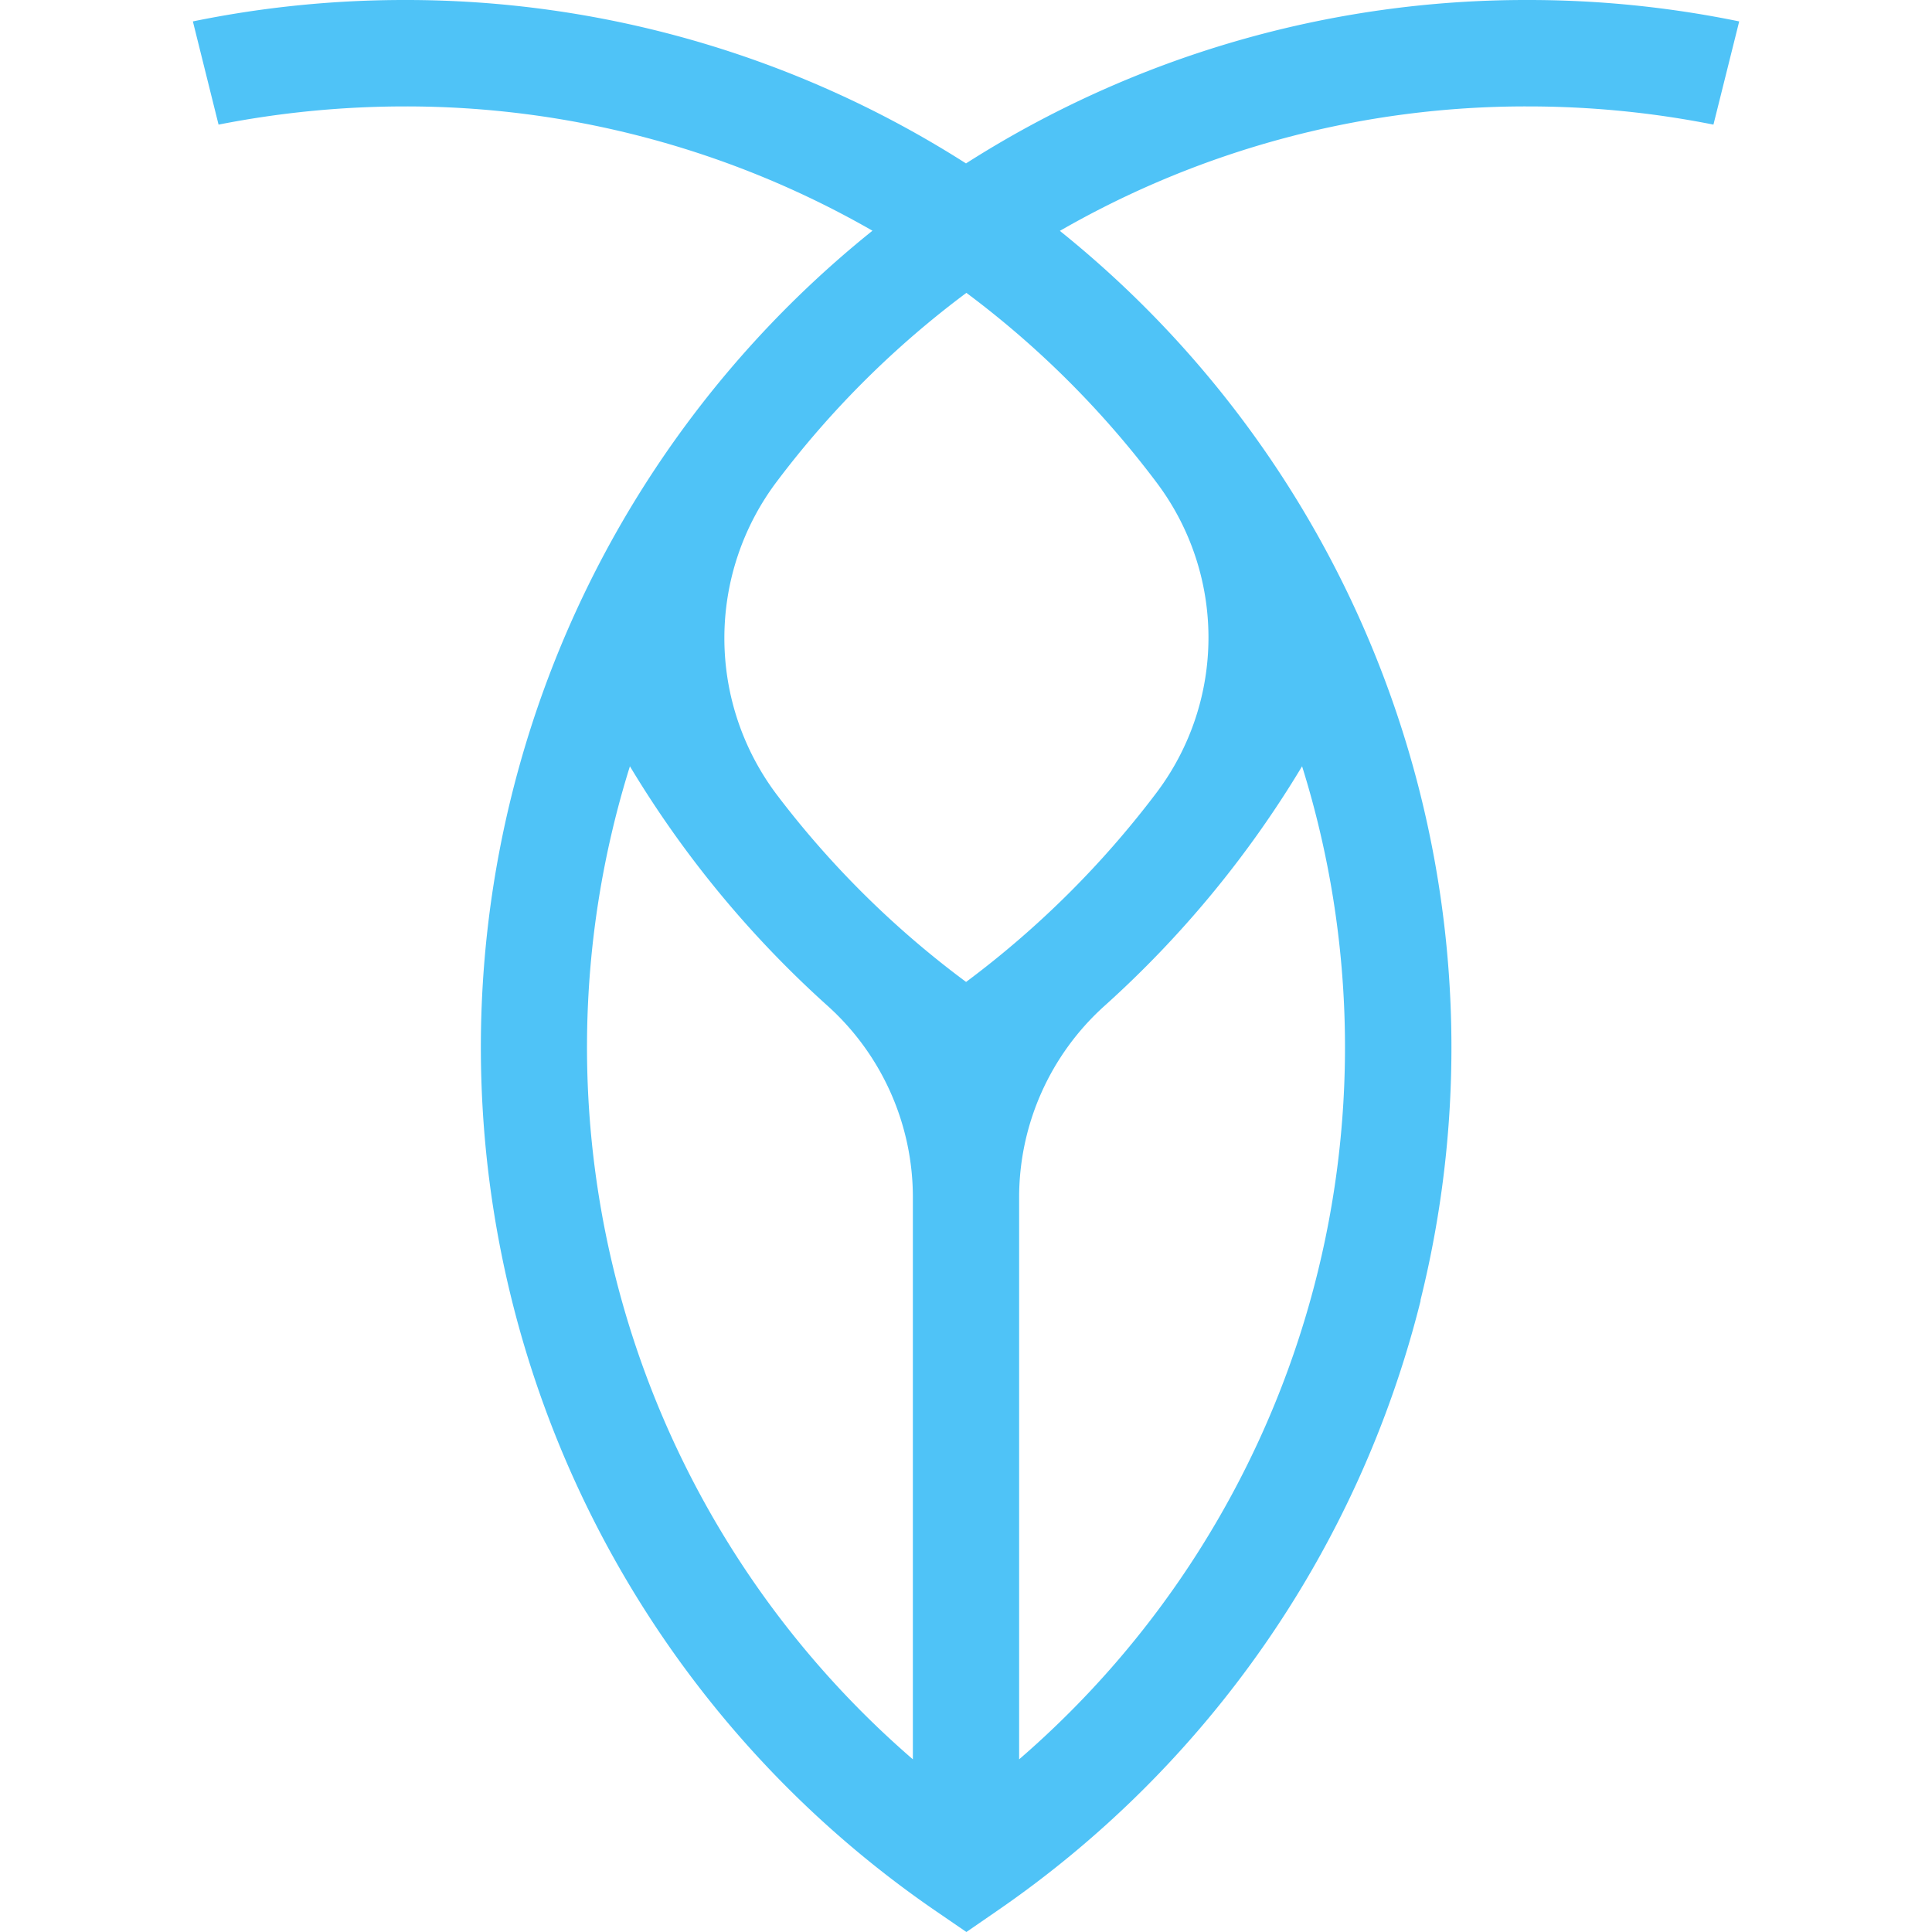 <svg xmlns="http://www.w3.org/2000/svg" width="16" height="16" fill="#4FC3F7"  viewBox="0 0 24 24"><path d="M17.645 16.155a13.01 13.01 0 0 0-4.479-13.287 11.6 11.6 0 0 1 5.815-1.546c.774 0 1.545.075 2.304.226l.32-1.282A13 13 0 0 0 18.98 0 12.93 12.93 0 0 0 12 2.03 12.93 12.93 0 0 0 5.021 0C4.139 0 3.26.089 2.396.266l.319 1.282a12 12 0 0 1 2.306-.226 11.64 11.64 0 0 1 5.817 1.544 13.01 13.01 0 0 0 .792 20.877l.375.257.373-.257c2.624-1.801 4.5-4.5 5.27-7.588zm-6.305 5.7A11.69 11.69 0 0 1 7.825 9.519a13 13 0 0 0 2.457 2.977 3.2 3.2 0 0 1 1.058 2.383zm.661-9.657a11.7 11.7 0 0 1-2.343-2.315 3.23 3.23 0 0 1 0-3.912 11.7 11.7 0 0 1 2.347-2.333c.9.671 1.697 1.468 2.37 2.366a3.2 3.2 0 0 1 0 3.832 11.8 11.8 0 0 1-2.374 2.362m.659 9.657v-6.976a3.2 3.2 0 0 1 1.06-2.383 13 13 0 0 0 2.455-2.977 11.69 11.69 0 0 1-3.515 12.336"/></svg>